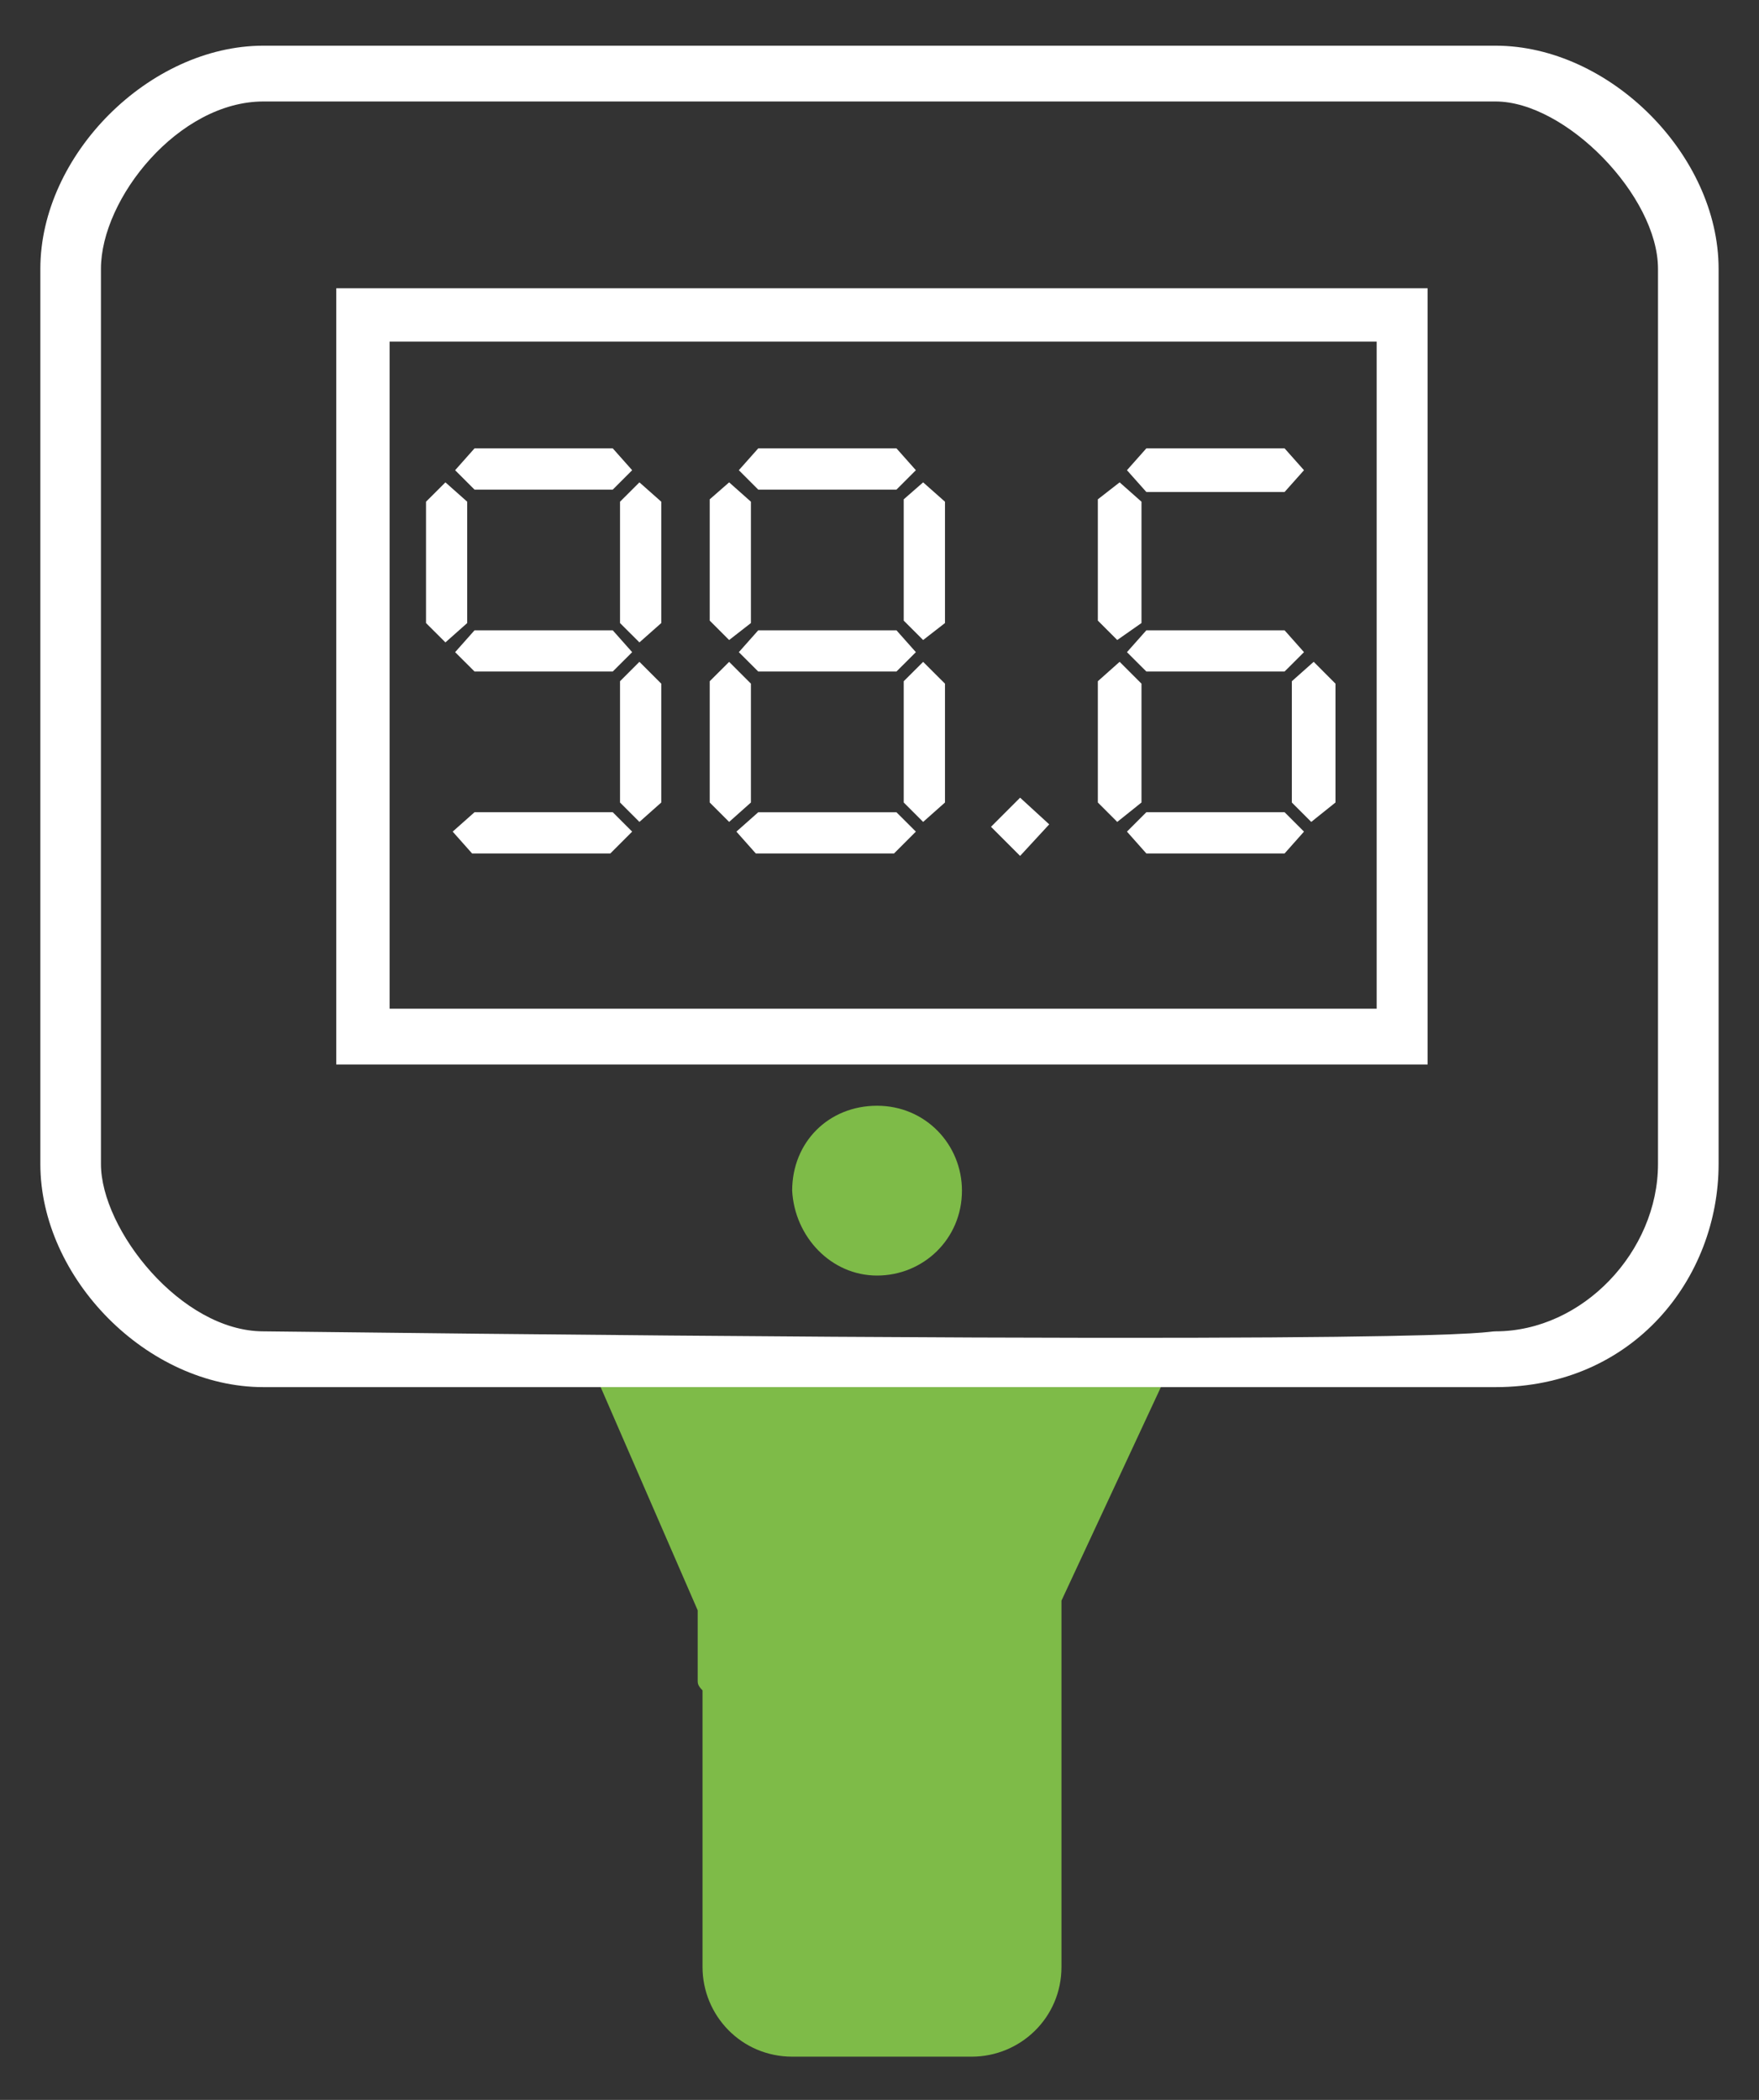 <svg width="31" height="37" viewBox="0 0 31 37" fill="none" xmlns="http://www.w3.org/2000/svg">
<rect x="0" y="0" width="31" height="37" fill="#333333" stroke="none"/>
<path d="M12.296 29.613C12.296 29.143 12.296 28.716 12.296 28.374L10.586 24.441H20.459L18.707 28.203C18.707 28.545 18.707 29.015 18.707 29.57C18.707 29.656 18.707 29.741 18.707 29.784V34.657C18.707 35.554 17.98 36.238 17.125 36.238H13.963C13.065 36.238 12.381 35.512 12.381 34.657V29.784C12.296 29.699 12.296 29.656 12.296 29.613Z" fill="#7EBB48"/>
<path d="M30.288 4.737C30.288 2.728 28.365 0.805 26.356 0.805H4.643C2.634 0.805 0.711 2.728 0.711 4.737V20.509C0.711 22.518 2.592 24.441 4.643 24.441H26.356C28.792 24.441 30.288 22.518 30.288 20.509V4.737ZM29.22 4.737V20.509C29.22 22.048 27.895 23.458 26.356 23.458C26.1 23.458 26.356 23.715 4.643 23.458C3.19 23.458 1.779 21.663 1.779 20.509V4.737C1.779 3.498 3.147 1.788 4.643 1.788H26.356C27.596 1.788 29.22 3.455 29.22 4.737Z" fill="white"/>
<path d="M11.654 10.978V8.84L11.269 8.499L10.927 8.84V10.978L11.269 11.319L11.654 10.978ZM11.141 8.285L10.799 7.9H8.363L8.021 8.285L8.363 8.627H10.799L11.141 8.285ZM11.654 14.14V12.046L11.269 11.661L10.927 12.003V14.14L11.269 14.482L11.654 14.14ZM11.141 11.491L10.799 11.106H8.363L8.021 11.491L8.363 11.832H10.799L11.141 11.491ZM8.234 10.978V8.84L7.85 8.499L7.508 8.84V10.978L7.85 11.319L8.234 10.978ZM11.141 14.653L10.799 14.311H8.363L7.978 14.653L8.32 15.038H10.756L11.141 14.653Z" fill="white"/>
<path d="M16.654 10.978V8.84L16.269 8.499L15.927 8.798V10.935L16.269 11.277L16.654 10.978ZM16.141 8.285L15.799 7.9H13.363L13.021 8.285L13.363 8.627H15.799L16.141 8.285ZM16.654 14.14V12.046L16.269 11.662L15.927 12.003V14.14L16.269 14.482L16.654 14.14ZM16.141 11.491L15.799 11.106H13.363L13.021 11.491L13.363 11.832H15.799L16.141 11.491ZM13.234 10.978V8.84L12.85 8.499L12.508 8.798V10.935L12.85 11.277L13.234 10.978ZM16.141 14.653L15.799 14.312H13.363L12.978 14.653L13.32 15.038H15.756L16.141 14.653ZM13.234 14.14V12.046L12.85 11.662L12.508 12.003V14.14L12.85 14.482L13.234 14.14Z" fill="white"/>
<path d="M18.491 14.525L17.978 14.055L17.465 14.568L17.978 15.081L18.491 14.525Z" fill="white"/>
<path d="M22.981 8.285L22.639 7.9H20.203L19.861 8.285L20.203 8.669H22.639L22.981 8.285ZM23.536 14.14V12.046L23.152 11.661L22.767 12.003V14.14L23.109 14.482L23.536 14.14ZM22.981 11.491L22.639 11.106H20.203L19.861 11.491L20.203 11.832H22.639L22.981 11.491ZM20.117 10.978V8.84L19.732 8.499L19.348 8.798V10.935L19.69 11.277L20.117 10.978ZM22.981 14.653L22.639 14.311H20.203L19.861 14.653L20.203 15.038H22.639L22.981 14.653ZM20.117 14.14V12.046L19.732 11.661L19.348 12.003V14.14L19.69 14.482L20.117 14.14Z" fill="white"/>
<path d="M15.457 22.475C16.269 22.475 16.953 21.834 16.953 20.979C16.953 20.167 16.312 19.483 15.457 19.483C14.602 19.483 13.961 20.125 13.961 20.979C14.004 21.791 14.645 22.475 15.457 22.475Z" fill="#7EBB48"/>
<path d="M5.926 5.079V18.756H25.16V5.079H5.926ZM24.262 17.773H6.866V6.019H24.262V17.773Z" fill="white"/>
</svg>
